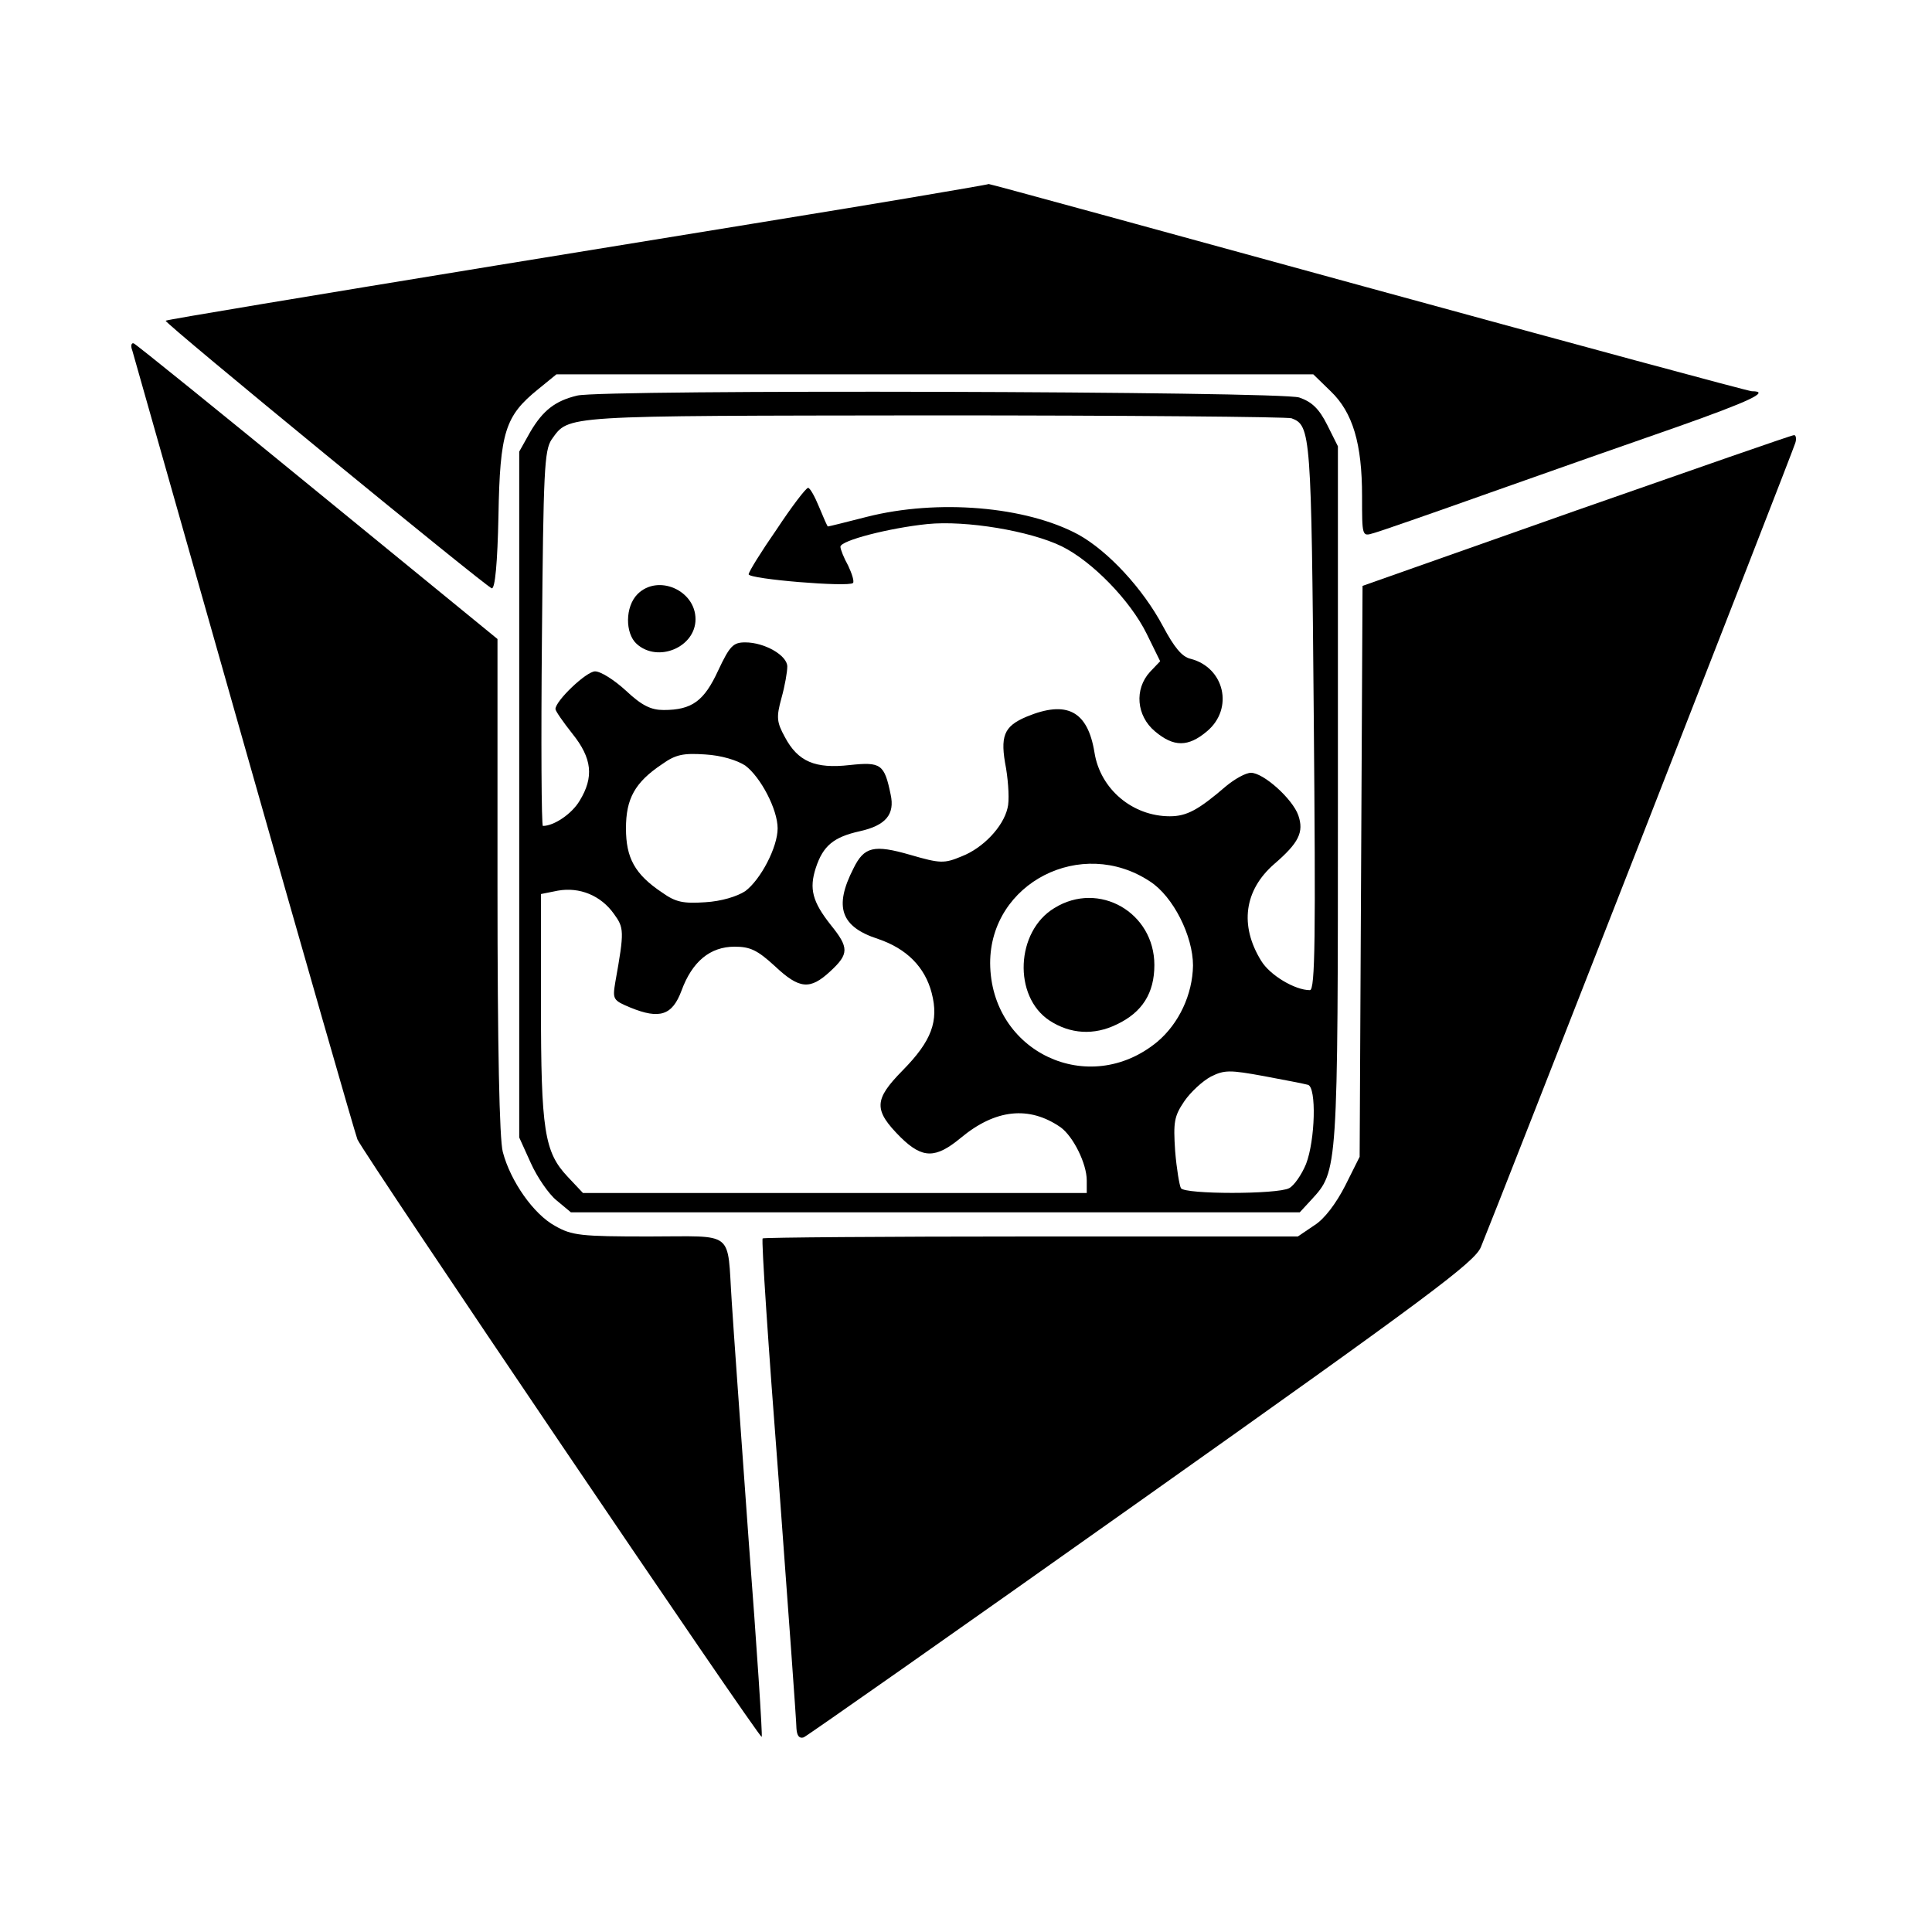 <?xml version="1.0" standalone="no"?>
<!DOCTYPE svg PUBLIC "-//W3C//DTD SVG 20010904//EN"
 "http://www.w3.org/TR/2001/REC-SVG-20010904/DTD/svg10.dtd">
<svg version="1.0" xmlns="http://www.w3.org/2000/svg"
 width="400pt" height="400pt" viewBox="0 0 400 400"
 preserveAspectRatio="xMidYMid meet">

<g transform="translate(0,400) scale(0.1,-0.1)"
fill="#000000" stroke="none">
<path d="M1875 3589 c-93 -16 -476 -78 -850 -139 -373 -61 -681 -112 -682
-114 -4 -4 661 -549 675 -554 7 -2 12 53 14 150 3 174 14 207 82 262 l38 31
783 0 784 0 36 -35 c46 -44 65 -109 65 -217 0 -83 0 -84 23 -77 12 3 121 41
242 84 121 43 295 104 387 136 150 53 195 74 155 74 -7 0 -365 97 -796 215
-430 118 -784 215 -784 214 -1 -1 -78 -14 -172 -30z"/>
<path d="M274 3274 c3 -11 107 -377 231 -814 124 -437 230 -806 235 -819 13
-30 833 -1242 837 -1237 2 2 -10 185 -27 407 -16 222 -32 445 -35 494 -10 150
9 135 -171 135 -142 0 -160 2 -195 22 -44 24 -92 92 -108 153 -7 26 -11 215
-11 551 l0 511 -372 304 c-204 167 -376 306 -381 308 -5 2 -7 -5 -3 -15z"/>
<path d="M1195 3181 c-46 -11 -71 -31 -97 -75 l-23 -41 0 -710 0 -710 24 -53
c13 -29 37 -64 53 -77 l30 -25 754 0 755 0 24 26 c55 60 55 56 55 839 l0 721
-22 44 c-17 34 -32 48 -58 57 -39 13 -1441 17 -1495 4z m1479 -47 c40 -15 41
-31 46 -617 4 -457 3 -567 -8 -567 -31 0 -83 31 -101 61 -45 73 -35 146 27
200 51 44 62 66 50 101 -12 34 -72 88 -98 88 -11 0 -34 -13 -52 -28 -57 -49
-81 -62 -116 -62 -77 0 -144 56 -156 132 -14 86 -57 109 -141 74 -47 -20 -55
-40 -42 -107 5 -31 7 -68 3 -82 -9 -39 -51 -83 -95 -100 -36 -15 -44 -15 -106
3 -76 22 -96 17 -118 -28 -41 -80 -26 -121 51 -146 59 -20 97 -58 111 -112 15
-58 0 -99 -60 -160 -60 -61 -61 -82 -4 -139 45 -44 72 -44 124 -1 72 60 142
67 207 22 26 -19 54 -75 54 -110 l0 -26 -521 0 -522 0 -32 34 c-48 51 -55 96
-55 355 l0 230 35 7 c45 8 89 -10 116 -48 21 -29 22 -35 3 -141 -6 -36 -5 -38
31 -53 61 -25 87 -16 106 35 22 60 59 91 110 91 32 0 47 -7 83 -40 51 -48 73
-50 115 -11 39 36 39 49 1 96 -38 48 -45 75 -31 118 15 46 37 64 91 76 54 12
73 35 64 76 -13 63 -20 68 -85 61 -71 -8 -107 7 -134 58 -17 31 -18 41 -7 81
7 25 12 54 12 65 0 23 -47 50 -87 50 -25 0 -32 -7 -56 -58 -29 -63 -54 -82
-113 -82 -26 0 -45 9 -78 40 -24 22 -52 40 -64 40 -18 0 -82 -61 -82 -78 0 -4
16 -27 35 -51 41 -51 45 -90 15 -139 -16 -27 -53 -52 -76 -52 -3 0 -4 174 -2
388 3 349 5 389 20 412 37 51 14 49 790 50 399 0 734 -3 742 -6z m-1131 -719
c32 -24 67 -91 67 -130 0 -39 -35 -106 -67 -130 -17 -11 -49 -21 -83 -23 -45
-3 -61 0 -89 20 -57 38 -75 72 -75 133 0 61 18 95 75 133 28 20 44 23 89 20
34 -2 66 -12 83 -23z m838 -240 c48 -31 89 -113 89 -174 -1 -60 -29 -120 -74
-158 -142 -117 -345 -21 -346 163 0 166 189 263 331 169z m327 -421 c18 -5 15
-115 -4 -164 -9 -22 -25 -45 -35 -50 -24 -13 -216 -13 -224 0 -3 5 -9 40 -12
77 -4 60 -2 72 19 103 13 19 38 42 55 51 28 14 39 14 110 1 43 -8 84 -16 91
-18z"/>
<path d="M1608 2904 c-32 -46 -58 -88 -58 -93 0 -10 207 -27 216 -18 3 3 -2
19 -10 36 -9 16 -16 34 -16 39 0 13 102 39 180 47 80 8 212 -14 278 -46 63
-31 142 -112 176 -181 l28 -57 -21 -22 c-33 -36 -28 -91 10 -123 39 -33 69
-33 108 0 56 47 36 132 -34 150 -18 4 -34 24 -57 67 -42 79 -114 156 -175 190
-109 59 -292 74 -438 37 -43 -11 -79 -20 -81 -20 -1 0 -9 18 -18 40 -9 22 -19
40 -23 40 -5 -1 -34 -39 -65 -86z"/>
<path d="M1320 2770 c-26 -26 -26 -81 -2 -103 44 -40 122 -7 122 51 0 60 -78
94 -120 52z"/>
<path d="M2183 2120 c-80 -48 -86 -183 -10 -233 43 -28 92 -31 139 -8 53 25
78 65 78 123 0 109 -115 175 -207 118z"/>
<path d="M3263 2943 l-442 -156 -3 -591 -3 -591 -30 -60 c-19 -37 -43 -69 -64
-82 l-34 -23 -552 0 c-303 0 -554 -2 -556 -4 -3 -3 12 -227 33 -498 20 -271
37 -504 37 -517 1 -15 6 -21 15 -18 7 3 322 224 700 492 597 423 689 492 702
523 28 67 646 1647 651 1665 3 9 1 17 -3 16 -5 0 -208 -71 -451 -156z"/>
</g>
</svg>
